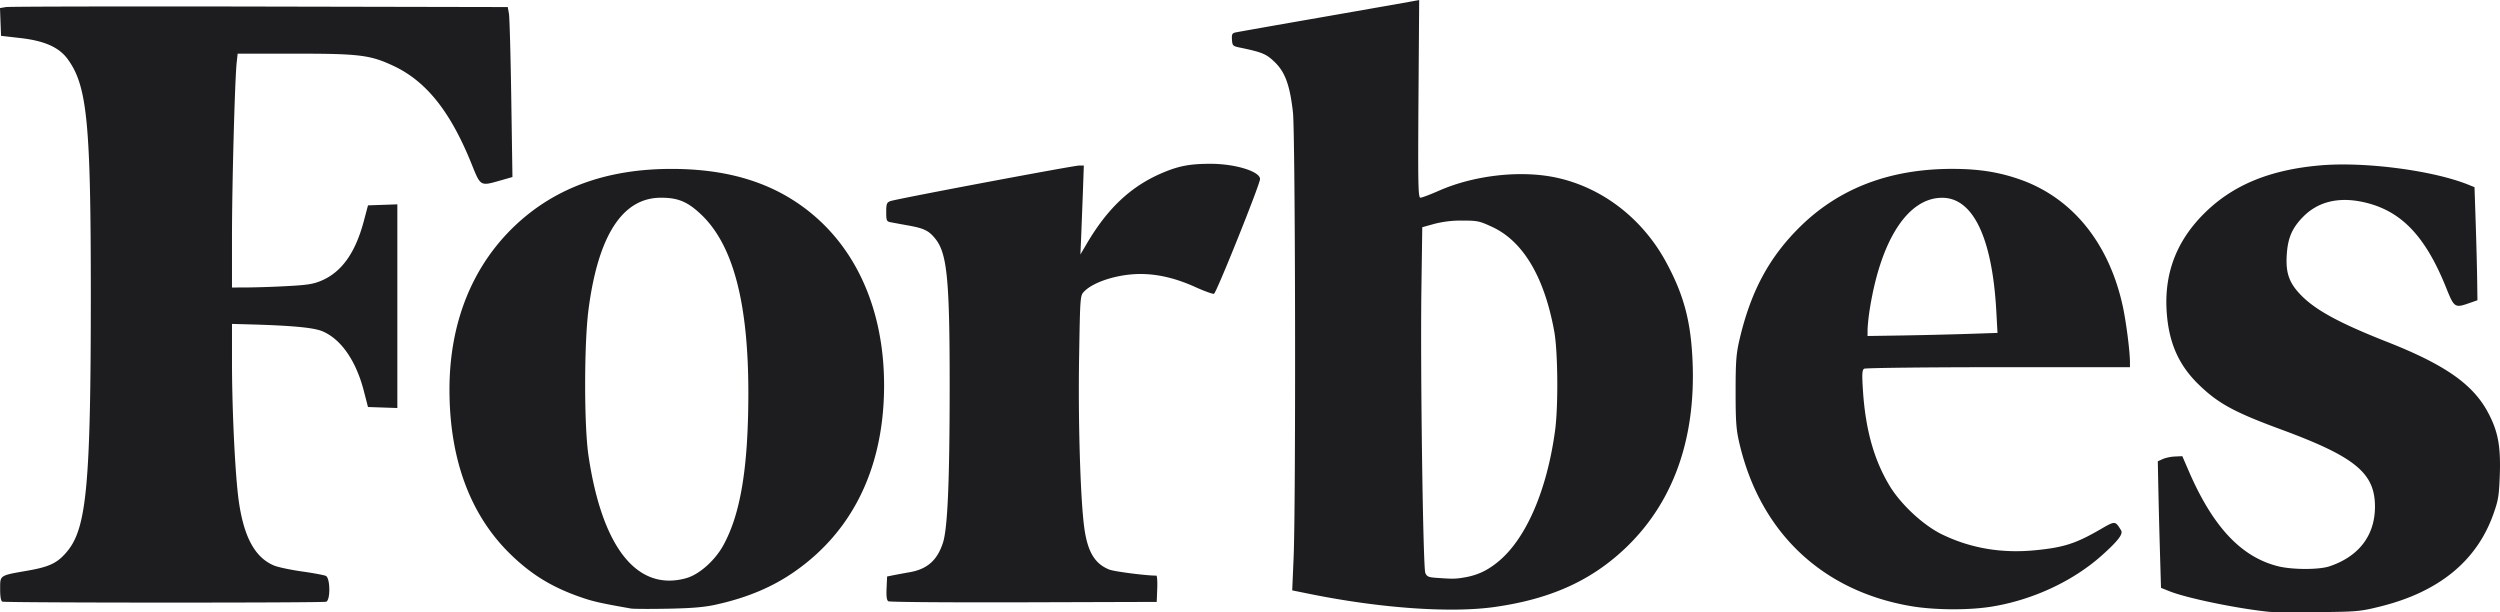 <svg width="98" height="24" fill="none" xmlns="http://www.w3.org/2000/svg"><path fill-rule="evenodd" clip-rule="evenodd" d="M88.954 23.984c-1.255-.127-3.252-.54-3.917-.81l-.326-.13-.044-1.518a320.39 320.39 0 0 1-.062-2.48l-.019-.963.195-.088c.107-.049.324-.094.48-.1l.286-.013.244.564c.949 2.203 2.062 3.391 3.516 3.753.555.137 1.595.139 2.005.002 1.15-.383 1.781-1.204 1.787-2.326.006-1.329-.768-1.967-3.694-3.045-1.813-.668-2.445-1.011-3.198-1.738-.813-.784-1.202-1.677-1.276-2.92-.088-1.501.41-2.767 1.515-3.846 1.112-1.086 2.555-1.675 4.52-1.844 1.732-.149 4.389.197 5.781.753l.254.102.045 1.353c.025.744.051 1.74.058 2.216l.012.864-.342.119c-.539.189-.574.165-.874-.584-.841-2.101-1.818-3.096-3.34-3.4-.928-.184-1.703.015-2.267.583-.44.443-.61.836-.652 1.497-.045.715.09 1.102.554 1.581.572.59 1.509 1.099 3.374 1.834 2.285.9 3.376 1.665 3.968 2.782.385.726.494 1.305.456 2.42-.03.838-.058 1.01-.26 1.572-.658 1.832-2.145 3.038-4.44 3.604-.779.192-.89.202-2.436.218-.891.009-1.748.003-1.903-.012Zm-30.366-.19c2.14-.303 3.71-.996 5.04-2.225 1.922-1.777 2.847-4.284 2.722-7.374-.064-1.591-.34-2.63-1.039-3.92-.947-1.747-2.568-2.972-4.407-3.333-1.38-.27-3.156-.059-4.506.538-.337.148-.659.27-.716.27-.09 0-.1-.492-.078-3.875L55.632 0l-.283.053c-.155.03-1.74.308-3.523.62-1.783.31-3.31.58-3.396.6-.129.028-.151.074-.137.282.015.232.035.253.295.307.893.185 1.052.251 1.384.575.407.396.59.902.711 1.958.096.842.118 15.34.026 17.48l-.054 1.268.726.147c2.748.554 5.488.746 7.208.504Zm19.409-.002c1.632-.25 3.24-.989 4.395-2.02.633-.566.843-.838.755-.981-.235-.381-.225-.381-.824-.034-.955.553-1.434.706-2.555.814-1.31.127-2.52-.08-3.636-.62-.741-.36-1.63-1.186-2.073-1.93-.605-1.014-.934-2.198-1.032-3.72-.041-.64-.032-.8.047-.847.055-.032 2.404-.059 5.26-.06h5.16V14.2c0-.436-.152-1.611-.288-2.227-.549-2.476-1.996-4.241-4.06-4.951-.821-.283-1.598-.402-2.622-.402-2.427 0-4.409.75-5.942 2.25-1.222 1.196-1.947 2.539-2.39 4.427-.133.569-.156.864-.156 2.06 0 1.185.023 1.491.153 2.04.821 3.484 3.252 5.779 6.745 6.367.885.149 2.19.16 3.063.027Zm-49.95-.087c1.25-.275 2.246-.695 3.137-1.323 2.167-1.526 3.354-3.865 3.464-6.826.108-2.918-.826-5.405-2.63-7.01-1.465-1.301-3.311-1.925-5.698-1.925-2.53 0-4.567.74-6.134 2.227-1.679 1.593-2.567 3.816-2.567 6.424 0 2.706.803 4.89 2.358 6.421.858.844 1.694 1.35 2.891 1.752.424.142.735.21 1.867.409.097.017.747.02 1.444.007.94-.018 1.417-.058 1.868-.156Zm-13.622-7.75-.163-.631c-.306-1.186-.897-2.035-1.627-2.34-.336-.14-1.17-.22-2.783-.266l-.758-.021v1.499c0 1.634.096 3.845.218 5.044.17 1.673.623 2.597 1.437 2.932.156.063.647.167 1.093.23.446.063.866.142.933.174.172.084.182.95.012 1.012-.133.048-12.566.045-12.693-.004-.059-.022-.088-.187-.088-.494 0-.55-.038-.526 1.092-.723.866-.152 1.176-.307 1.558-.78.742-.917.902-2.682.904-9.95.001-6.826-.138-8.262-.905-9.317-.34-.468-.914-.723-1.874-.83l-.74-.085L.02.861 0 .316.232.277c.127-.021 4.606-.03 9.952-.02l9.721.02.046.265c.025.146.066 1.645.091 3.331l.046 3.066-.501.144c-.755.216-.75.218-1.09-.628-.833-2.08-1.789-3.279-3.097-3.884-.902-.418-1.32-.468-3.867-.468H9.316l-.038.349c-.072.654-.185 4.861-.184 6.843v1.976l.652-.003a38.042 38.042 0 0 0 1.57-.056c.76-.042.986-.08 1.304-.219.781-.34 1.312-1.091 1.638-2.313l.168-.63 1.15-.04v7.984l-1.15-.039Zm20.4 7.617c-.065-.039-.086-.192-.071-.514l.021-.46.247-.049c.135-.027.427-.081.647-.12.682-.12 1.074-.47 1.295-1.153.18-.557.259-2.34.263-5.919.005-4.377-.092-5.411-.561-5.997-.255-.318-.438-.408-1.055-.52a78.913 78.913 0 0 1-.713-.131c-.141-.028-.158-.071-.158-.397 0-.316.021-.373.158-.427.211-.082 7.19-1.397 7.414-1.397h.174l-.034.98-.067 1.744-.033.764.253-.43c.81-1.377 1.717-2.231 2.924-2.753.663-.286 1.105-.372 1.924-.372.97 0 1.941.3 1.941.598 0 .201-1.71 4.463-1.805 4.497-.046.017-.38-.104-.742-.268-.755-.341-1.464-.509-2.152-.507-.857.002-1.814.299-2.191.681-.162.164-.163.173-.203 2.614-.04 2.418.046 5.366.19 6.552.123 1.01.407 1.508.995 1.74.197.077 1.437.237 1.843.237.03 0 .046.232.035.515l-.02.515-5.215.016c-2.837.009-5.204-.009-5.305-.04Zm-7.92-.91c.499-.139 1.115-.683 1.443-1.275.677-1.221.98-3.028.987-5.897.01-3.595-.588-5.883-1.85-7.081-.53-.503-.905-.66-1.582-.658-1.503.002-2.458 1.482-2.835 4.396-.173 1.34-.174 4.53-.001 5.702.534 3.624 1.912 5.353 3.838 4.814Zm30.527-.031c.511-.091.909-.284 1.336-.646 1.07-.907 1.874-2.78 2.19-5.1.13-.945.112-3.098-.03-3.887-.387-2.134-1.217-3.536-2.428-4.1-.503-.234-.58-.251-1.176-.251a4.15 4.15 0 0 0-1.104.13l-.467.13-.034 2.427c-.044 3.11.063 10.898.153 11.122.057.142.12.172.406.193.667.05.781.048 1.154-.018Zm19.644-9.54 1.226-.041-.045-.821c-.155-2.895-.907-4.477-2.125-4.476-1.325.001-2.383 1.607-2.823 4.282a7.713 7.713 0 0 0-.1.867l-.001.269 1.32-.02a178.28 178.28 0 0 0 2.548-.06Z" fill="#1D1D1F"/></svg>